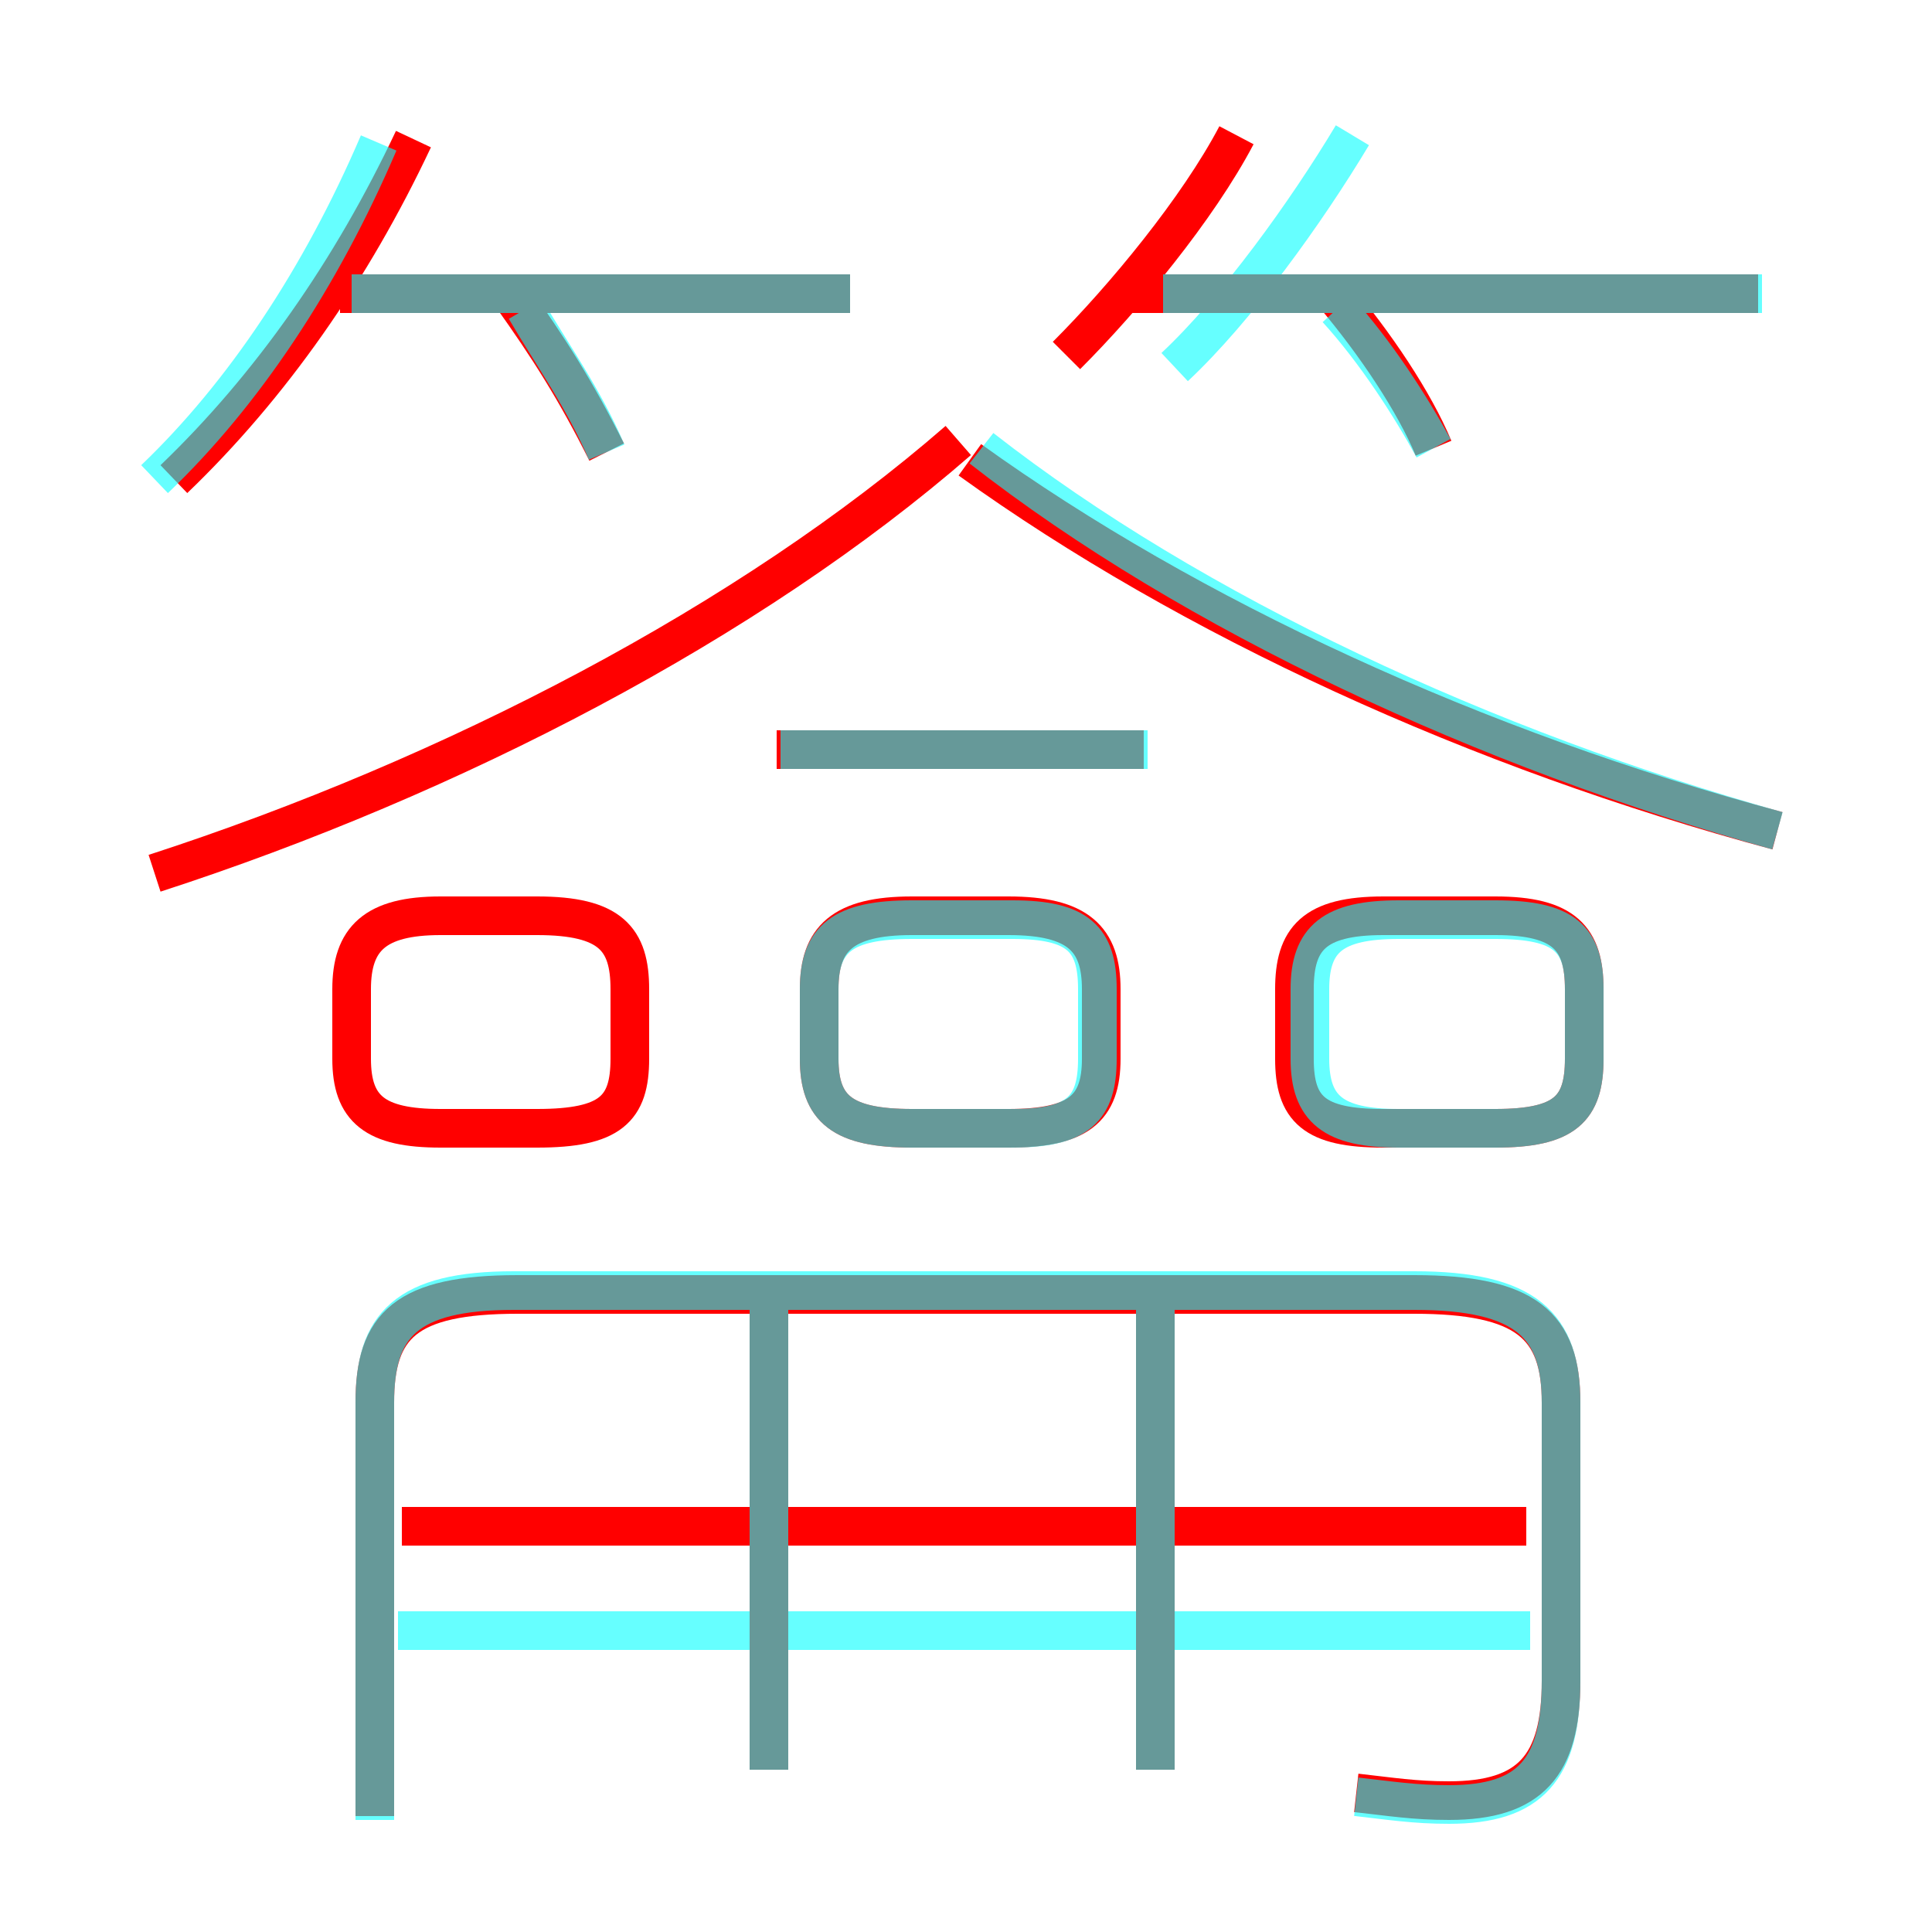 <?xml version='1.0' encoding='utf8'?>
<svg viewBox="0.0 -6.0 50.0 50.0" version="1.1" xmlns="http://www.w3.org/2000/svg">
<rect x="0.0" y="-6.0" width="50.0" height="50.0" fill="#333333" stroke="none"/>
<rect x="-1000" y="-1000" width="2000" height="2000" stroke="white" fill="white"/>
<g style="fill:none;stroke:rgba(255, 0, 0, 1);  stroke-width:1"><path d="M 35.1 2.4 C 36.0 2.5 36.6 2.6 37.5 2.6 C 39.6 2.6 40.4 1.7 40.4 -0.5 L 40.4 -7.7 C 40.4 -9.7 39.5 -10.5 36.6 -10.5 L 13.4 -10.5 C 10.5 -10.5 9.7 -9.7 9.7 -7.7 L 9.7 3.0 M 19.9 1.8 L 19.9 -10.2 M 39.5 -4.5 L 10.4 -4.5 M 16.3 -16.6 L 16.3 -18.4 C 16.3 -19.7 15.8 -20.3 13.9 -20.3 L 11.4 -20.3 C 9.7 -20.3 9.1 -19.7 9.1 -18.4 L 9.1 -16.6 C 9.1 -15.3 9.7 -14.8 11.4 -14.8 L 13.9 -14.8 C 15.8 -14.8 16.3 -15.3 16.3 -16.6 Z M 29.9 1.8 L 29.9 -10.2 M 4.0 -21.4 C 11.7 -23.9 19.4 -27.9 24.8 -32.6 M 21.2 -18.4 L 21.2 -16.6 C 21.2 -15.3 21.8 -14.8 23.6 -14.8 L 26.1 -14.8 C 27.9 -14.8 28.5 -15.3 28.5 -16.6 L 28.5 -18.4 C 28.5 -19.7 27.9 -20.3 26.1 -20.3 L 23.6 -20.3 C 21.8 -20.3 21.2 -19.7 21.2 -18.4 Z M 4.5 -31.6 C 7.0 -34.0 9.1 -37.0 10.7 -40.4 M 15.7 -32.3 C 14.9 -33.9 14.2 -35.0 13.2 -36.4 M 29.6 -24.6 L 20.1 -24.6 M 22.0 -36.4 L 8.8 -36.4 M 33.5 -18.4 L 33.5 -16.6 C 33.5 -15.3 34.0 -14.8 35.8 -14.8 L 38.7 -14.8 C 40.5 -14.8 41.0 -15.3 41.0 -16.6 L 41.0 -18.4 C 41.0 -19.7 40.5 -20.3 38.7 -20.3 L 35.8 -20.3 C 34.0 -20.3 33.5 -19.7 33.5 -18.4 Z M 46.0 -22.5 C 38.2 -24.6 30.8 -28.0 25.1 -32.1 M 27.6 -34.8 C 29.1 -36.3 31.0 -38.6 32.0 -40.5 M 37.1 -32.4 C 36.6 -33.6 35.6 -35.1 34.5 -36.4 M 45.5 -36.4 L 29.1 -36.4" transform="translate(0.0 38.0)" />
</g>
<g style="fill:none;stroke:rgba(0, 255, 255, 0.6);  stroke-width:1">
<path d="M 35.1 2.5 C 36.0 2.6 36.6 2.7 37.5 2.7 C 39.6 2.7 40.4 1.8 40.4 -0.5 L 40.4 -7.7 C 40.4 -9.7 39.5 -10.6 36.6 -10.6 L 13.3 -10.6 C 10.5 -10.6 9.7 -9.7 9.7 -7.7 L 9.7 3.1 M 19.9 1.8 L 19.9 -10.2 M 39.6 -1.8 L 10.3 -1.8 M 29.9 1.8 L 29.9 -10.2 M 23.6 -14.8 L 26.2 -14.8 C 27.9 -14.8 28.4 -15.3 28.4 -16.6 L 28.4 -18.4 C 28.4 -19.7 27.9 -20.2 26.2 -20.2 L 23.6 -20.2 C 21.8 -20.2 21.2 -19.7 21.2 -18.4 L 21.2 -16.6 C 21.2 -15.3 21.8 -14.8 23.6 -14.8 Z M 4.0 -31.6 C 6.3 -33.8 8.3 -36.8 9.8 -40.3 M 22.0 -36.4 L 9.1 -36.4 M 15.7 -32.3 C 15.1 -33.7 14.3 -34.8 13.6 -36.0 M 29.7 -24.6 L 20.2 -24.6 M 46.0 -22.5 C 38.5 -24.6 30.9 -28.1 25.4 -32.4 M 45.6 -36.4 L 30.1 -36.4 M 36.2 -14.8 L 38.7 -14.8 C 40.5 -14.8 41.0 -15.3 41.0 -16.6 L 41.0 -18.4 C 41.0 -19.7 40.5 -20.2 38.7 -20.2 L 36.2 -20.2 C 34.5 -20.2 33.9 -19.7 33.9 -18.4 L 33.9 -16.6 C 33.9 -15.3 34.5 -14.8 36.2 -14.8 Z M 37.1 -32.4 C 36.5 -33.5 35.6 -34.9 34.6 -36.0 M 30.4 -34.5 C 32.0 -36.0 33.8 -38.5 35.0 -40.5" transform="translate(0.0 38.0)" />
</g>
</svg>